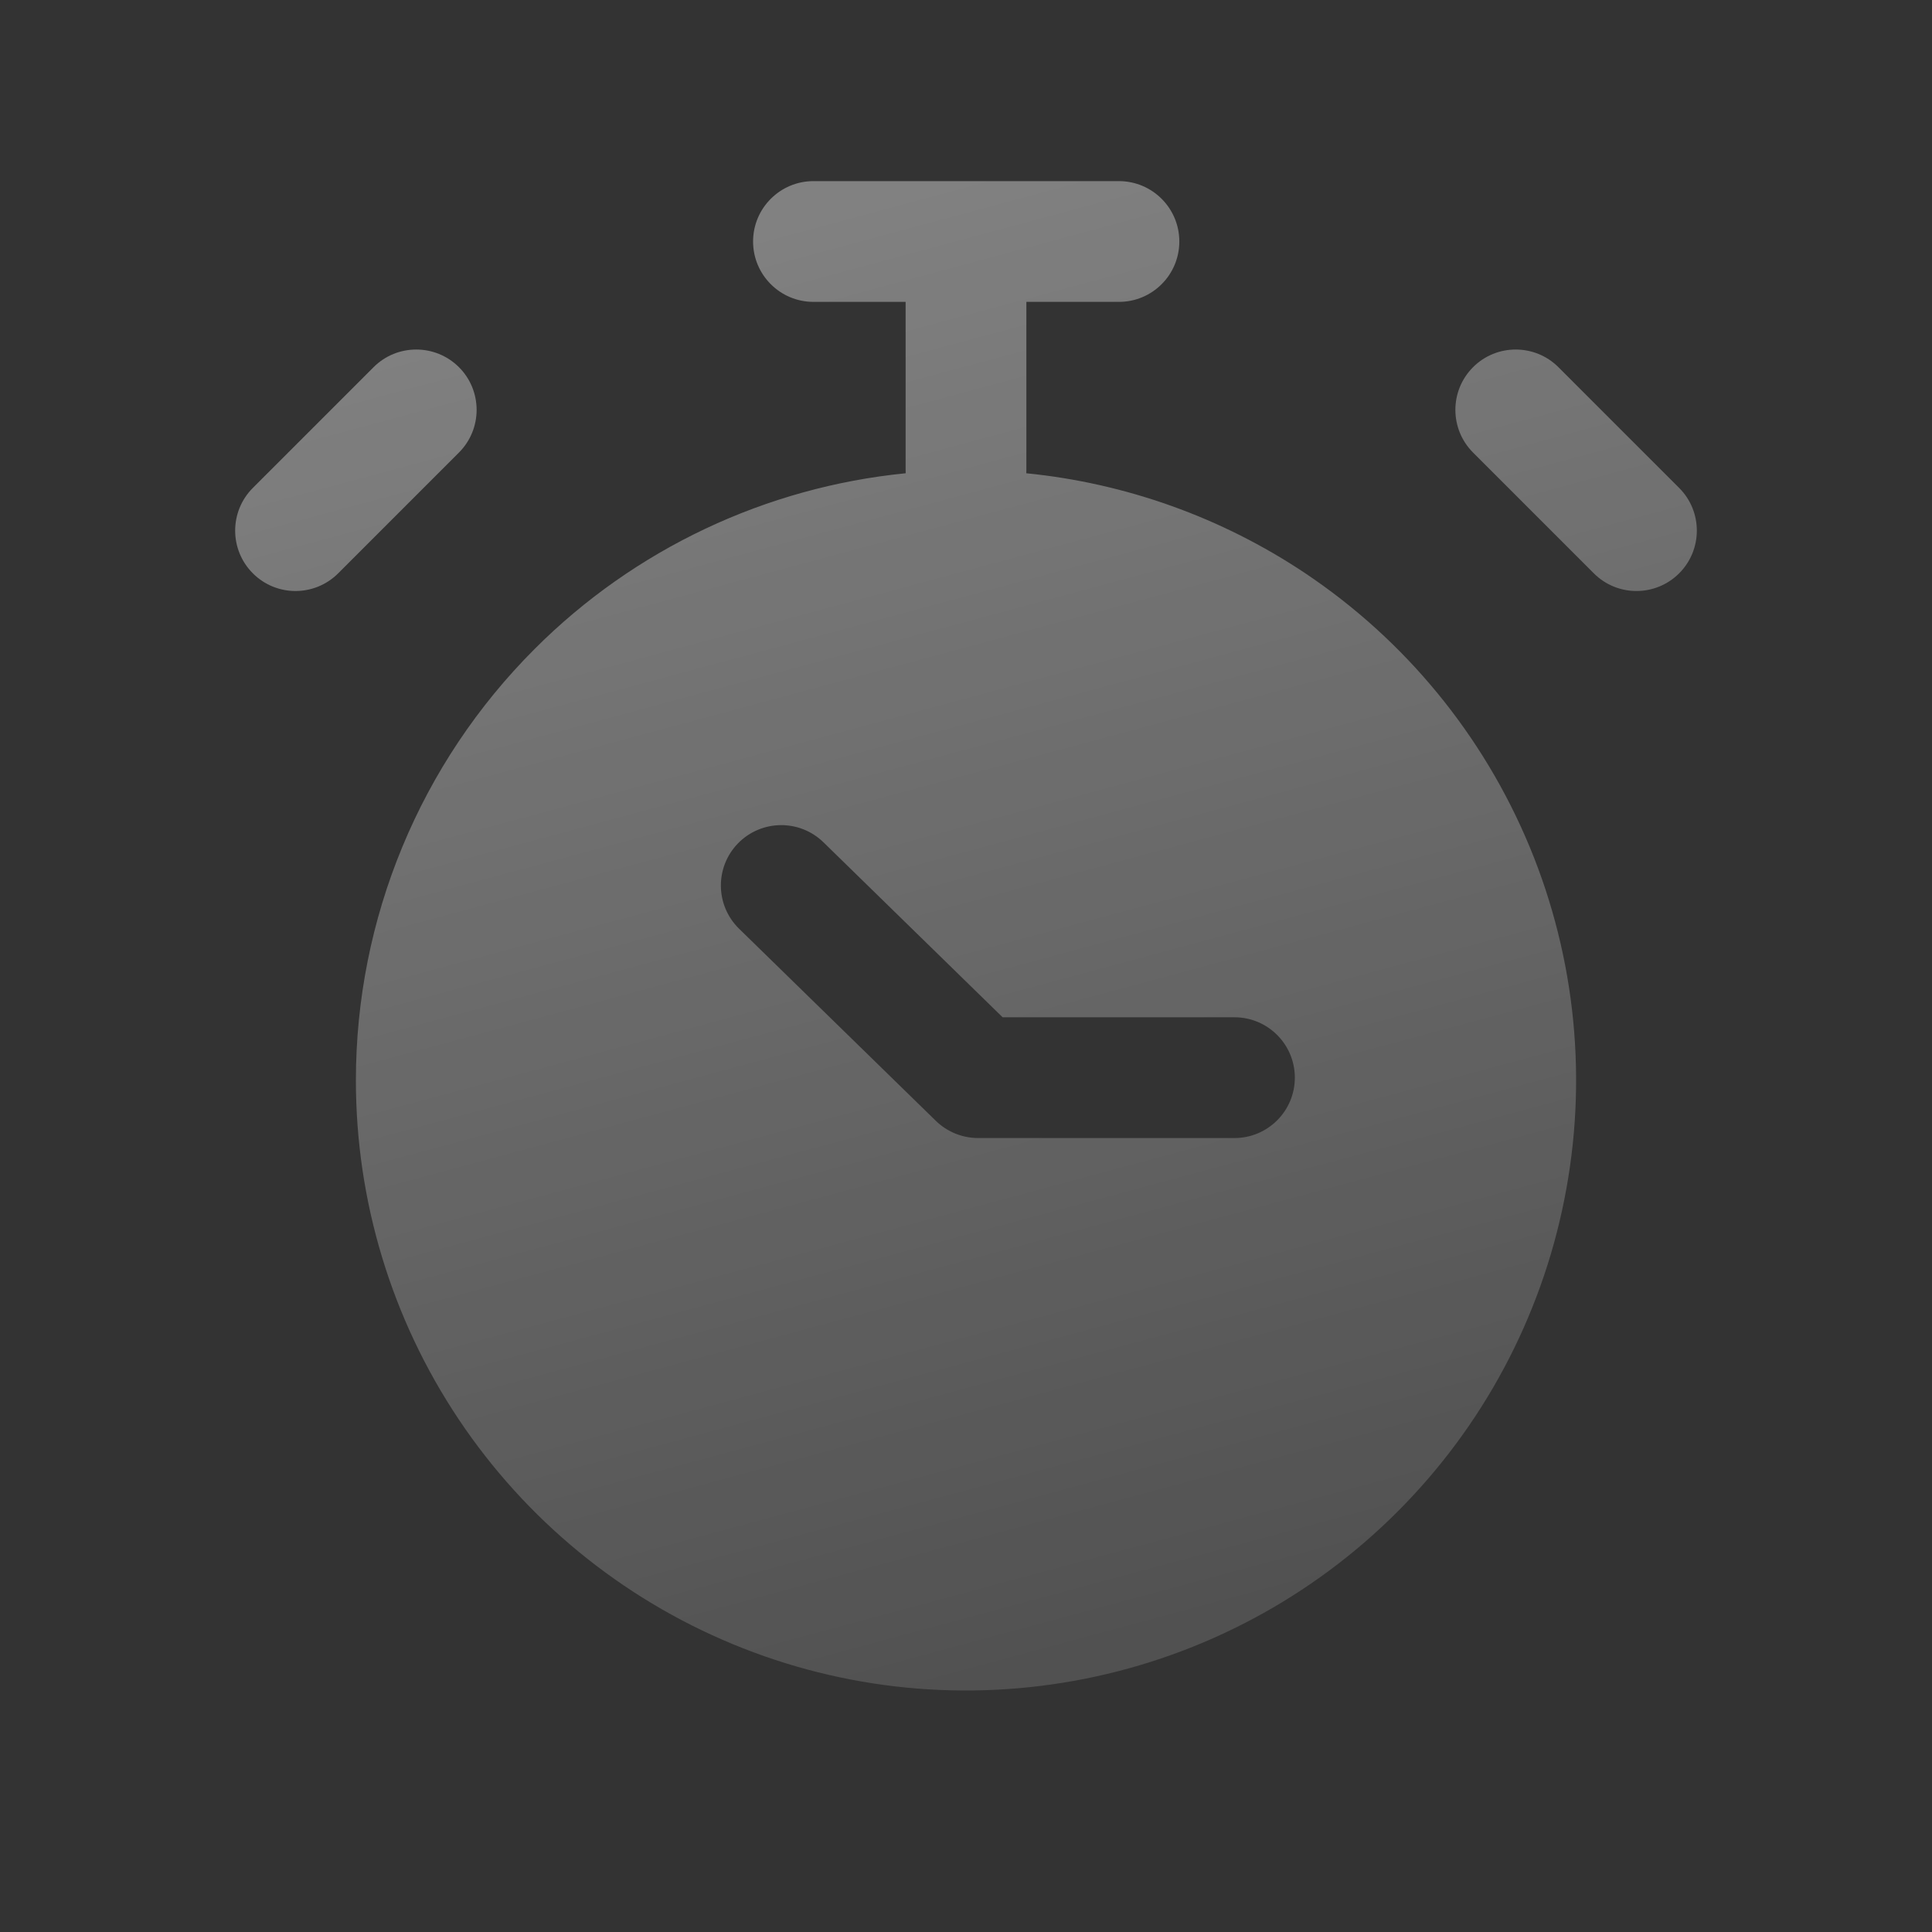 <svg width="24" height="24" viewBox="0 0 24 24" fill="none" xmlns="http://www.w3.org/2000/svg"><rect x="0" y="0" width="24" height="24" fill="#333333" stroke="none"/><g clip-path="url(#clip0_344_195649)"><path fill-rule="evenodd" clip-rule="evenodd" d="M9.355 3C9.355 2.586 9.691 2.25 10.105 2.25H12H13.9C14.314 2.25 14.65 2.586 14.65 3C14.65 3.414 14.314 3.75 13.9 3.75H12.75V5.842C12.75 5.854 12.75 5.867 12.749 5.879C13.983 6.002 15.173 6.426 16.211 7.119C17.457 7.952 18.428 9.136 19.002 10.52C19.576 11.905 19.726 13.429 19.433 14.899C19.141 16.37 18.419 17.72 17.359 18.78C16.299 19.84 14.949 20.562 13.479 20.854C12.008 21.147 10.484 20.997 9.1 20.423C7.715 19.849 6.531 18.878 5.698 17.631C4.865 16.385 4.421 14.92 4.421 13.421C4.421 11.411 5.219 9.483 6.641 8.062C7.884 6.818 9.516 6.051 11.251 5.879C11.25 5.867 11.25 5.854 11.25 5.842V3.75H10.105C9.691 3.75 9.355 3.414 9.355 3ZM19.359 4.561C19.066 4.269 18.591 4.269 18.299 4.561C18.006 4.854 18.006 5.329 18.299 5.622L19.799 7.122C20.091 7.415 20.566 7.415 20.859 7.122C21.152 6.829 21.152 6.354 20.859 6.061L19.359 4.561ZM5.701 4.561C5.994 4.854 5.994 5.329 5.701 5.622L4.201 7.122C3.908 7.415 3.433 7.415 3.141 7.122C2.848 6.829 2.848 6.354 3.141 6.061L3.89 5.312L4.641 4.561C4.933 4.269 5.408 4.269 5.701 4.561ZM9.168 10.476C9.458 10.18 9.932 10.174 10.229 10.463L12.455 12.637H15.335C15.749 12.637 16.085 12.973 16.085 13.387C16.085 13.801 15.749 14.137 15.335 14.137H12.15C11.954 14.137 11.766 14.06 11.626 13.924L9.181 11.537C8.885 11.247 8.879 10.773 9.168 10.476Z" fill="url(#paint0_linear_344_195649)"/></g><defs><linearGradient id="paint0_linear_344_195649" x1="-6.158" y1="-43.062" x2="14.174" y2="32.36" gradientUnits="userSpaceOnUse"><stop stop-color="white"/><stop offset="1" stop-color="white" stop-opacity="0"/></linearGradient><clipPath id="clip0_344_195649"><rect width="24" height="24" fill="white"/></clipPath></defs></svg>
